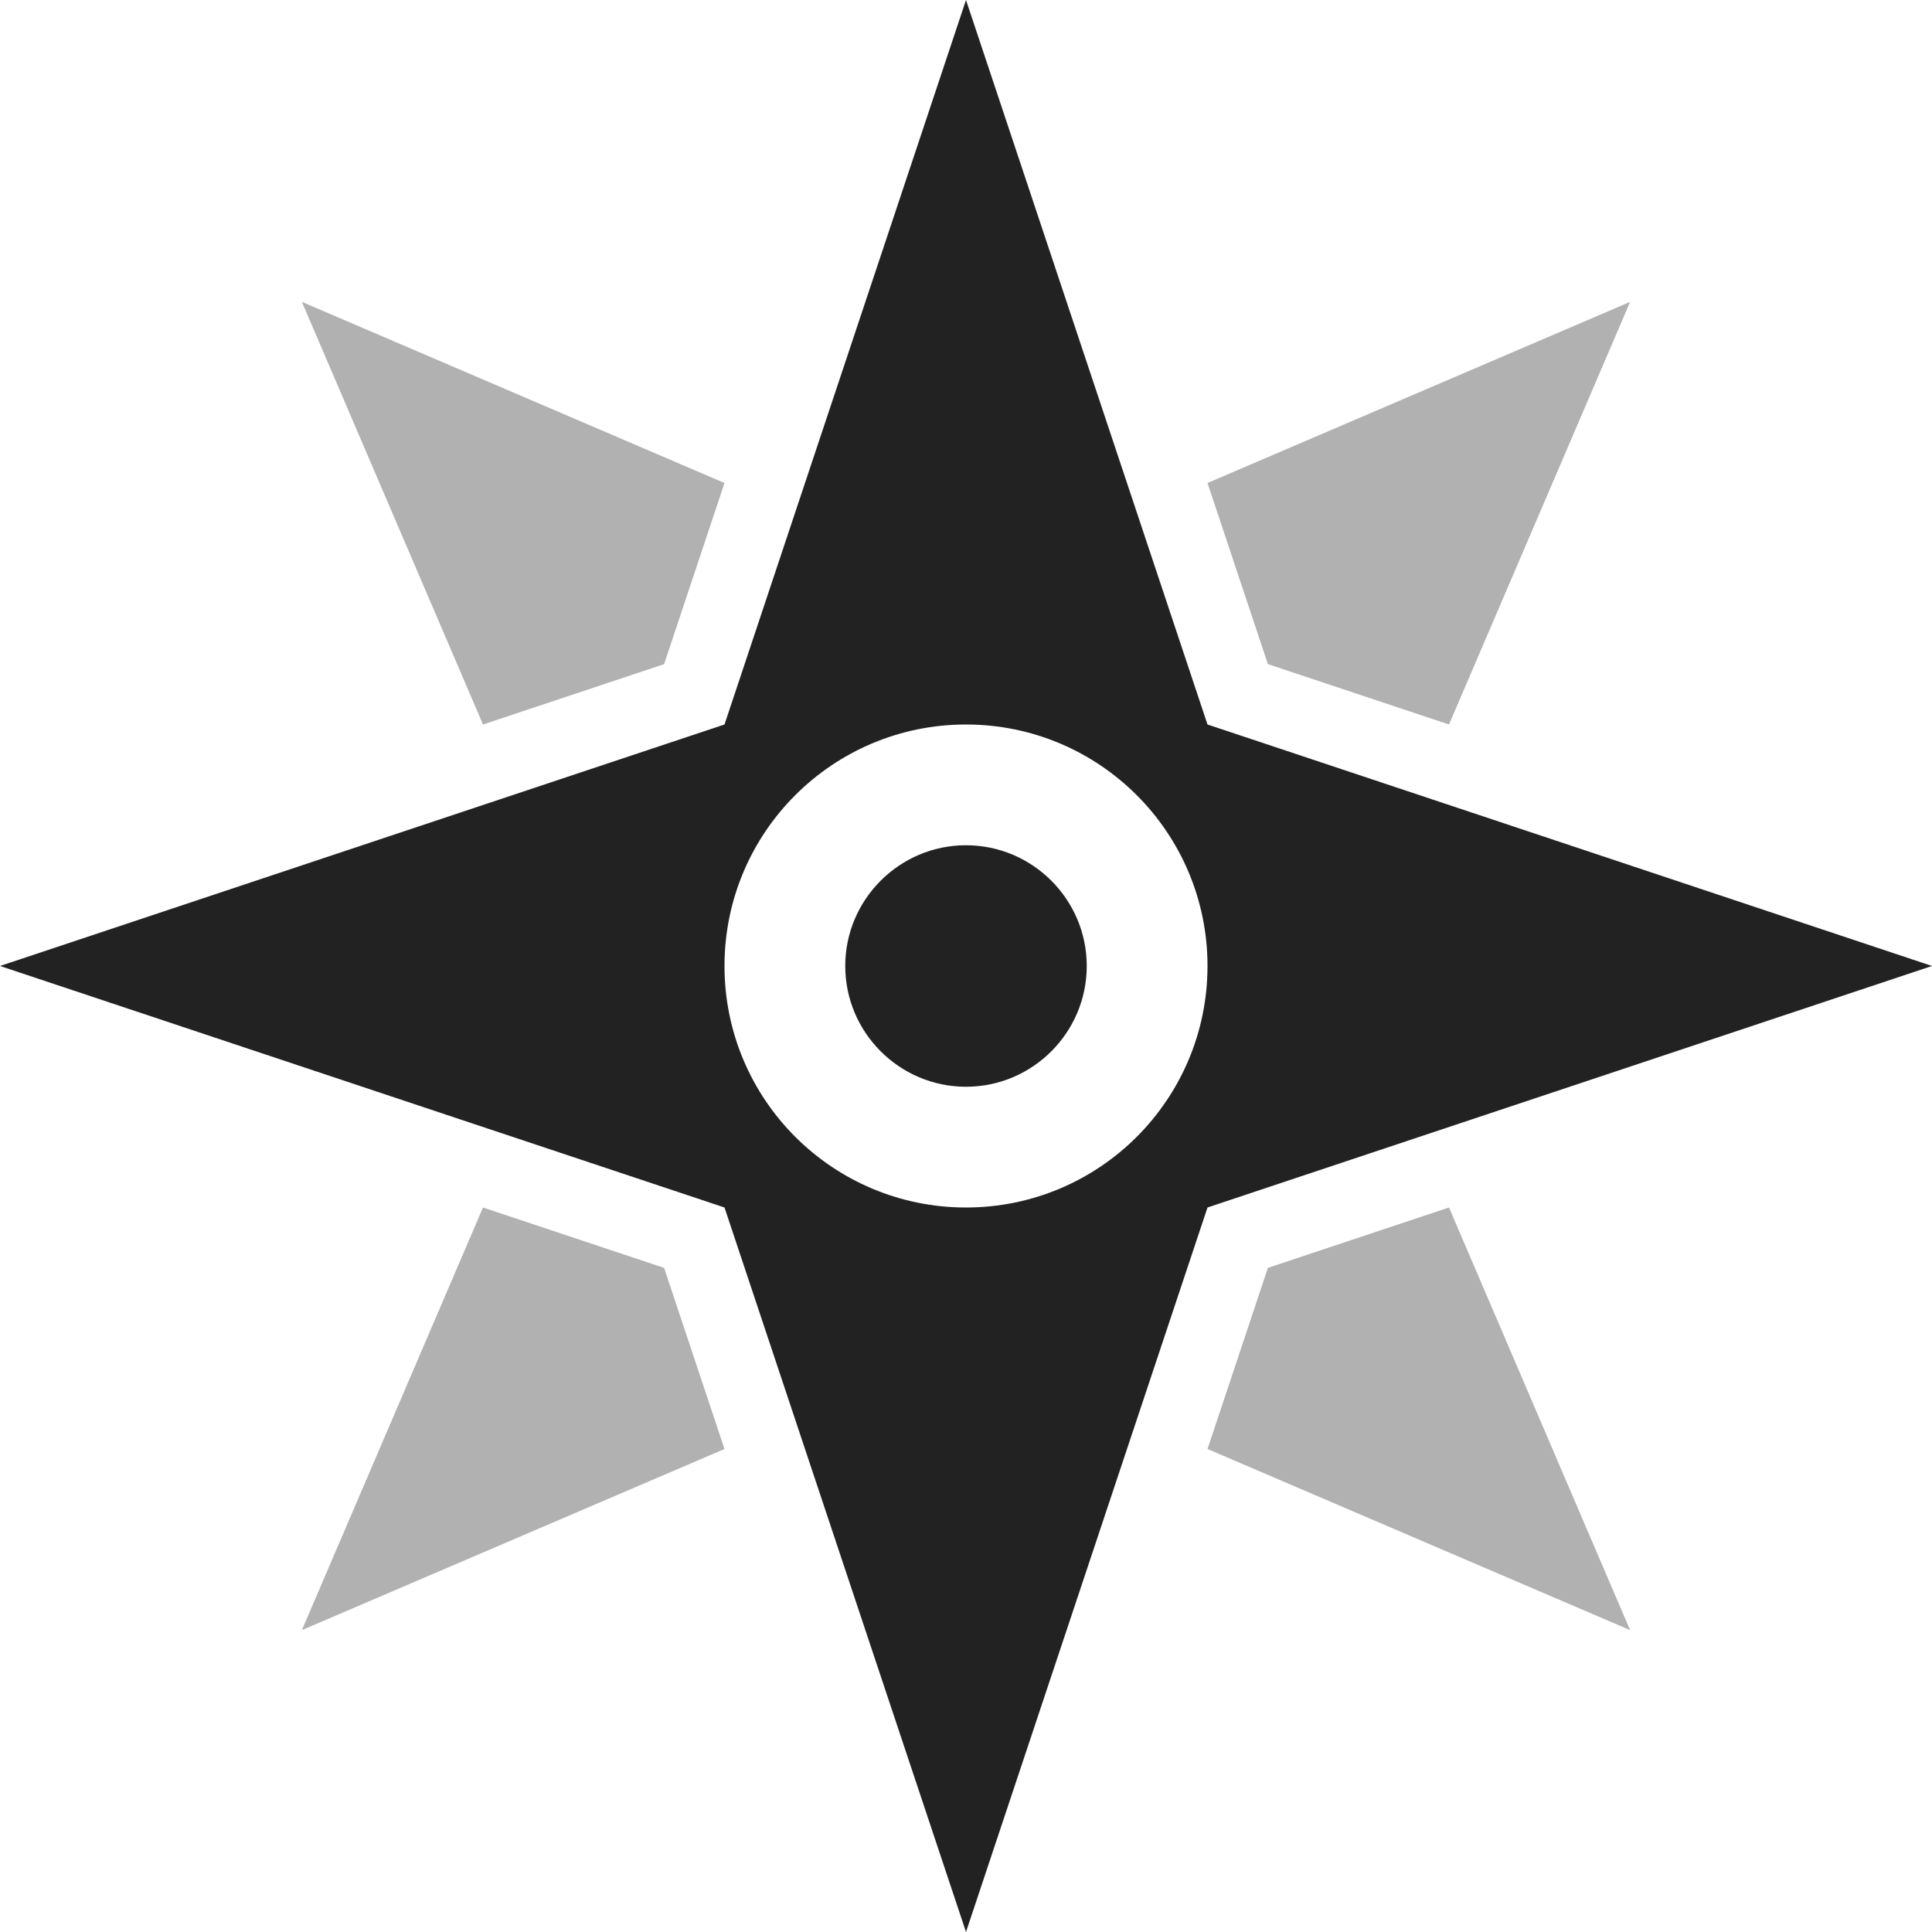 <?xml version="1.0" encoding="UTF-8"?>
<svg xmlns="http://www.w3.org/2000/svg" height="16px" viewBox="0 0 16 16" width="16px"><g fill="#222222"><path d="m 8 0 l -2 6 l -6 2 l 6 2 l 2 6 l 2 -6 l 6 -2 l -6 -2 z m 0 6 c 1.105 0 2 0.895 2 2 s -0.895 2 -2 2 s -2 -0.895 -2 -2 s 0.895 -2 2 -2 z m 0 0"/><path d="m 2.5 2.5 l 1.5 3.5 l 1.5 -0.5 l 0.5 -1.5 z m 11 0 l -3.5 1.5 l 0.5 1.5 l 1.5 0.5 z m -9.5 7.5 l -1.5 3.5 l 3.5 -1.5 l -0.5 -1.5 z m 8 0 l -1.5 0.5 l -0.5 1.5 l 3.5 1.5 z m 0 0" fill-opacity="0.349"/><path d="m 9 8 c 0 0.551 -0.449 1 -1 1 s -1 -0.449 -1 -1 s 0.449 -1 1 -1 s 1 0.449 1 1 z m 0 0"/></g></svg>
